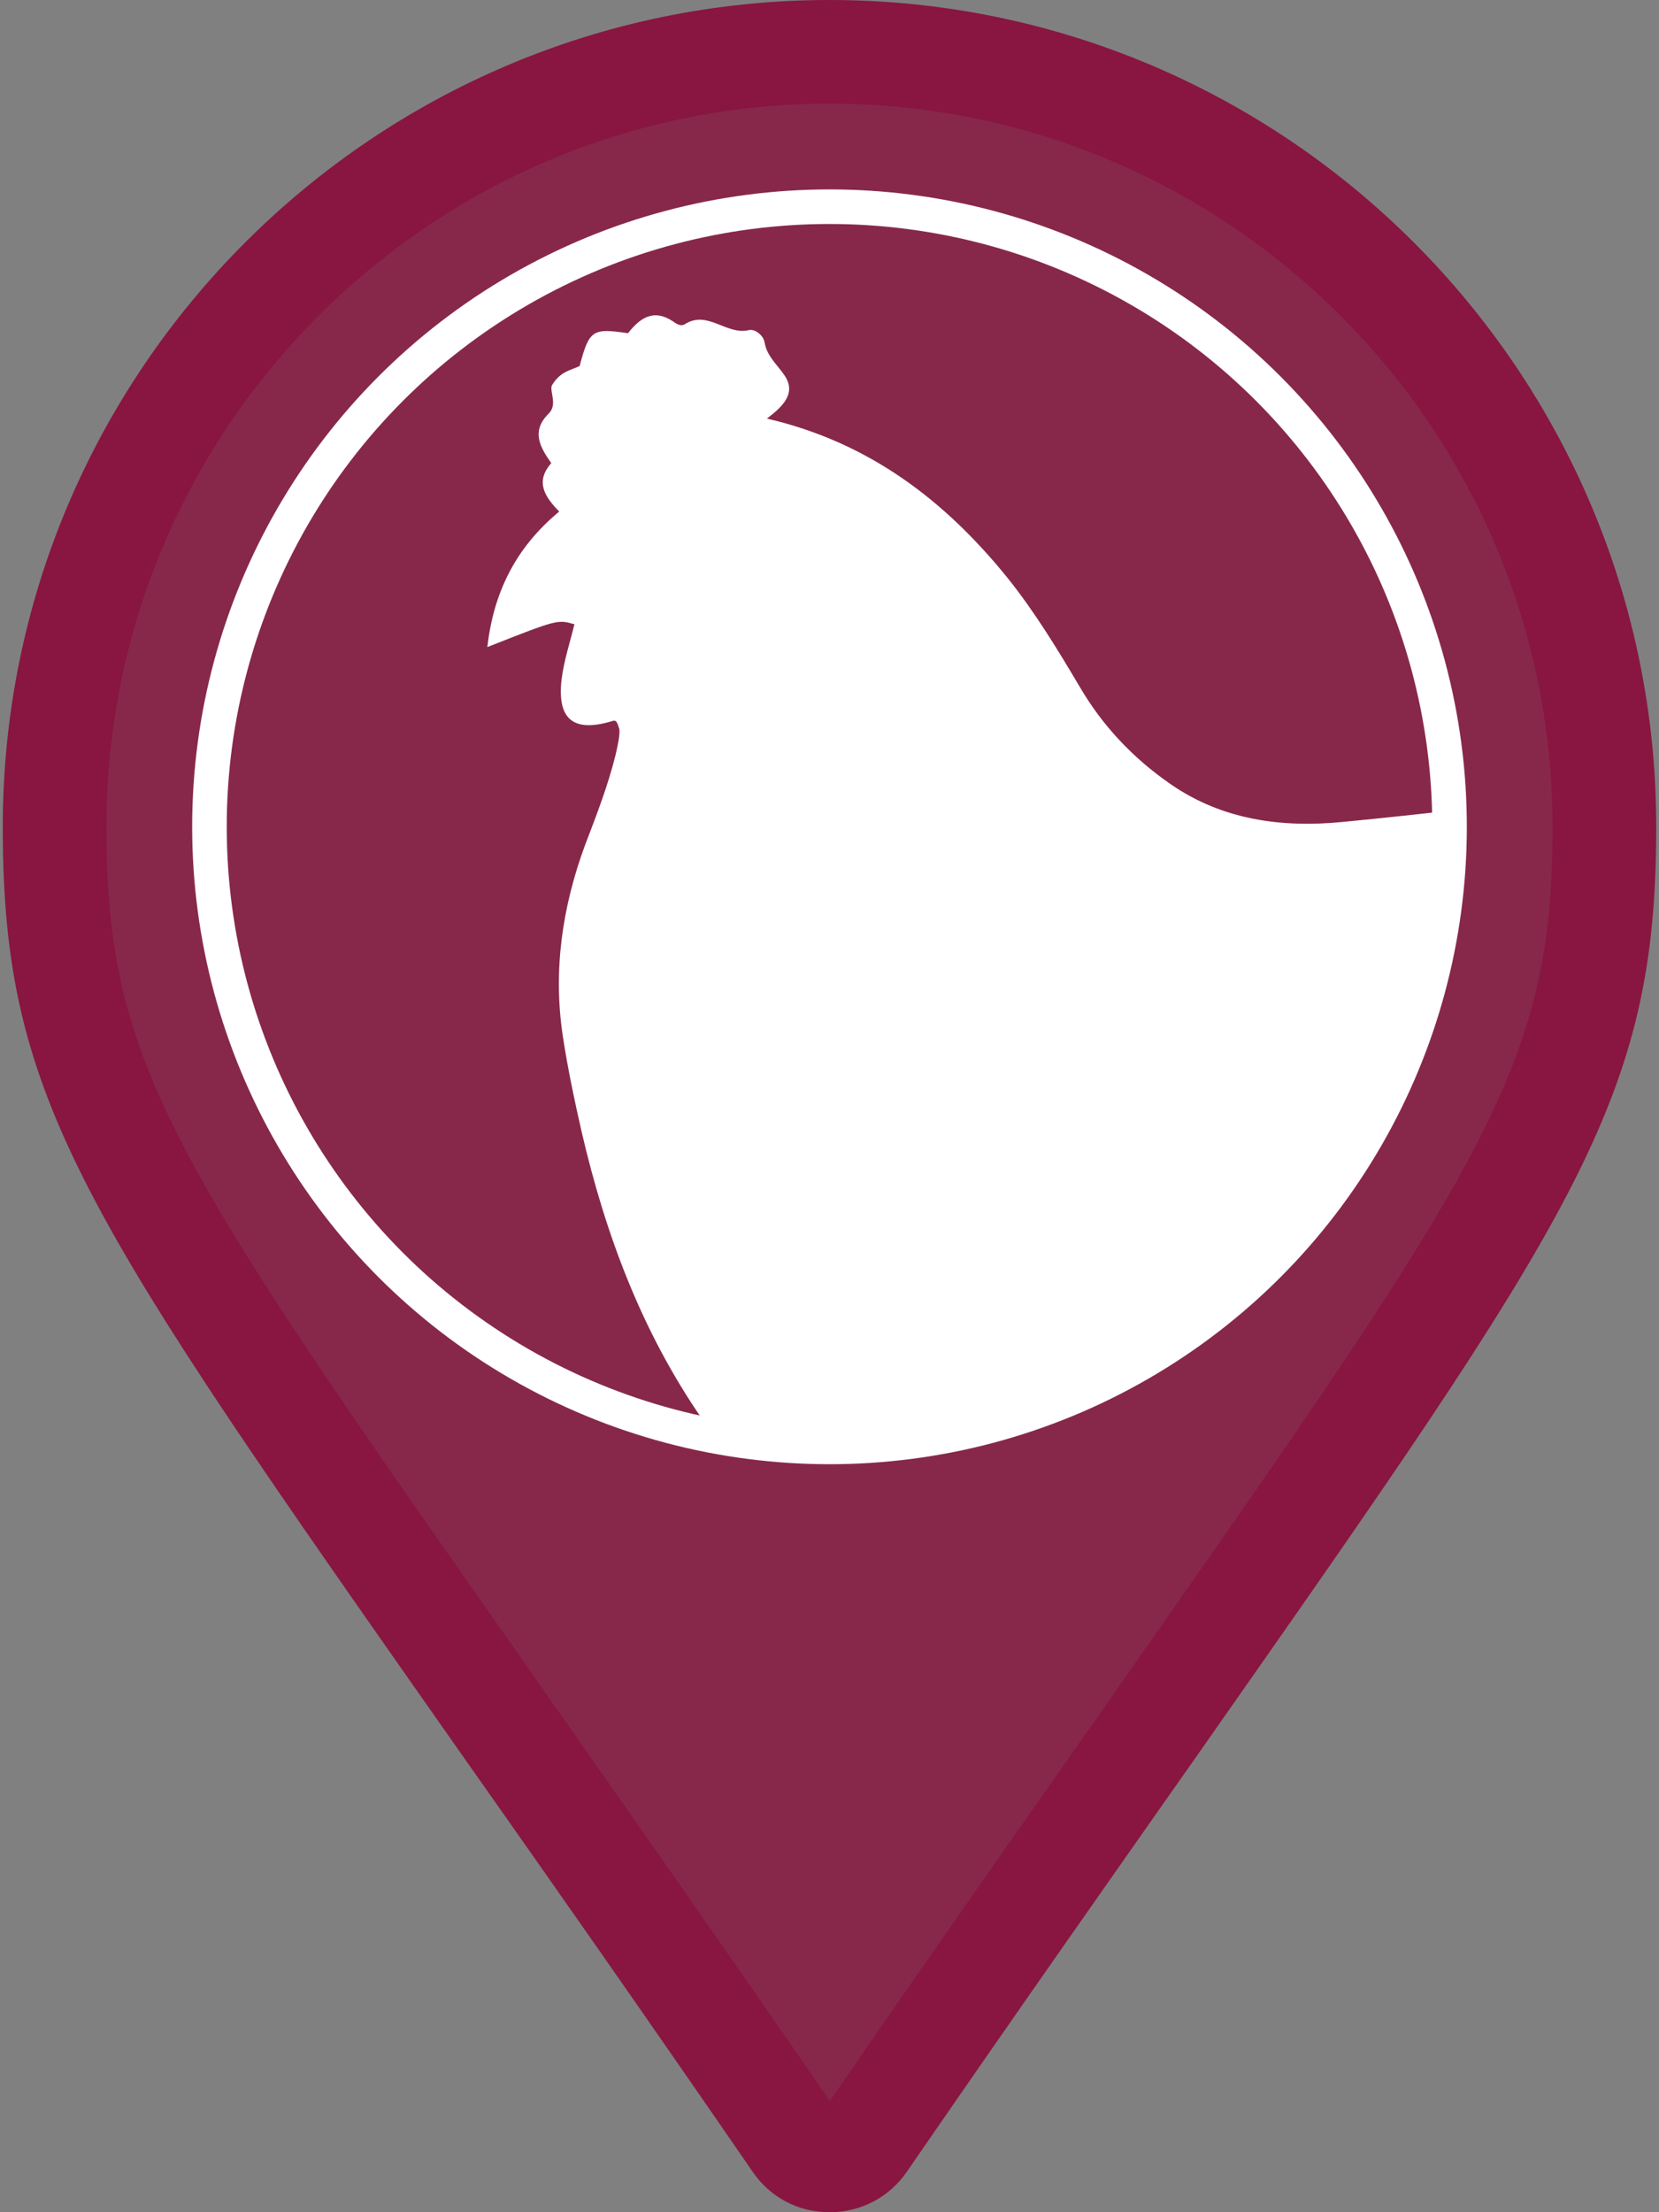 <?xml version="1.0" encoding="utf-8"?>
<!-- Generator: Adobe Illustrator 25.4.1, SVG Export Plug-In . SVG Version: 6.00 Build 0)  -->
<svg version="1.1" id="Layer_1" xmlns="http://www.w3.org/2000/svg" xmlns:xlink="http://www.w3.org/1999/xlink" x="0px" y="0px"
	 viewBox="0 0 48 64" style="enable-background:new 0 0 48 64;" xml:space="preserve">
<rect x="0" y="0" width="48" height="64" fill="#808080" stroke="none"/>
<style type="text/css">
	.st0{enable-background:new    ;}
	.st1{opacity:0.83;fill:#881640;enable-background:new    ;}
	.st2{fill:#881640;}
	.st3{clip-path:url(#SVGID_00000068666248694692205180000011056260613316089226_);}
	.st4{fill:#FFFFFF;}
	.st5{fill:none;stroke:#FFFFFF;stroke-miterlimit:10;}
</style>
<g id="Layer_1_00000163068170706409116990000005655645521571586945_">
	<g class="st0">
		<path class="st1" d="M24,62.5c-0.42,0-0.76-0.18-1-0.53c-3.39-4.92-6.18-8.9-8.46-12.14C3.8,34.53,1.58,31.36,1.58,23.92
			C1.58,11.56,11.64,1.5,24,1.5s22.42,10.06,22.42,22.42c0,7.44-2.22,10.61-12.9,25.84l-1.14,1.64c-2.16,3.08-4.58,6.53-7.38,10.59
			C24.77,62.31,24.41,62.5,24,62.5z"/>
		<g>
			<path class="st2" d="M24,3c11.54,0,20.92,9.39,20.92,20.92c0,6.97-1.93,9.71-12.62,24.97l-0.06,0.09l-1.18,1.68
				c-2.07,2.95-4.41,6.28-7.05,10.12c-3.31-4.8-6.02-8.66-8.24-11.82l-0.05-0.08C5.01,33.64,3.08,30.89,3.08,23.92
				C3.08,12.39,12.47,3,24,3 M24,0C10.81,0,0.08,10.73,0.08,23.92c0,7.93,2.28,11.17,13.23,26.77c2.44,3.46,5.19,7.38,8.46,12.13
				C22.28,63.57,23.09,64,24,64s1.72-0.43,2.23-1.16c3.27-4.75,6.03-8.67,8.46-12.13C45.63,35.1,47.92,31.85,47.92,23.92
				C47.92,10.73,37.19,0,24,0L24,0z"/>
		</g>
	</g>
</g>
<g id="kip">
</g>
<g id="circle">
	<g>
		<g>
			<defs>
				<circle id="SVGID_1_" cx="24" cy="23.92" r="17.94"/>
			</defs>
			<clipPath id="SVGID_00000004507804213947256070000004109121801552766606_">
				<use xlink:href="#SVGID_1_"  style="overflow:visible;"/>
			</clipPath>
			<g style="clip-path:url(#SVGID_00000004507804213947256070000004109121801552766606_);">
				<path class="st4" d="M37.77,60.5c0.38,0.52,0.98,0.81,1.29,1.4c-0.54,0.3-1,0.1-1.36-0.17c-1.65-1.29-3.34-1.06-5.08-0.23
					c-0.92,0.44-1.85,0.85-2.8,1.24c-0.3,0.13-0.58,0.37-1.02,0.25c0.44-0.66,1.17-0.92,1.75-1.5c-1.19-0.17-2.28,0.18-3.51,0.03
					c0.44-0.52,0.93-0.62,1.41-0.71c1.4-0.28,2.76-0.69,4.07-1.29c1.12-0.51,1.88-1.26,2.19-2.5c0.3-1.2,0.75-2.38,1.16-3.65
					c-2.13-0.2-3.35-1.5-4.31-3.17c-0.67-1.2-1.43-2.34-2.58-3.2c-0.72-0.55-1.54-0.88-2.38-1.13c-2.69-0.83-4.69-2.53-6.28-4.81
					c-1.75-2.53-2.8-5.34-3.49-8.31c-0.21-0.92-0.41-1.87-0.55-2.8c-0.28-1.89-0.01-3.72,0.65-5.51c0.33-0.86,0.66-1.71,0.88-2.6
					c0.07-0.3,0.13-0.59,0.11-0.74c-0.07-0.25-0.11-0.27-0.2-0.24c-1.13,0.34-1.61-0.04-1.47-1.22c0.07-0.54,0.24-1.05,0.37-1.58
					c-0.49-0.14-0.49-0.14-2.52,0.66c0.18-1.57,0.81-2.87,2.08-3.92c-0.41-0.42-0.71-0.86-0.23-1.4c-0.33-0.47-0.59-0.93-0.07-1.44
					c0.27-0.27-0.01-0.68,0.1-0.83c0.25-0.4,0.55-0.42,0.79-0.54c0.28-1.05,0.37-1.1,1.4-0.95c0.33-0.42,0.72-0.72,1.29-0.35
					c0.11,0.08,0.24,0.17,0.37,0.08c0.65-0.4,1.2,0.34,1.84,0.18c0.18-0.04,0.42,0.16,0.45,0.35c0.07,0.4,0.34,0.62,0.55,0.92
					c0.4,0.54-0.01,0.93-0.48,1.29c2.97,0.69,5.16,2.38,6.97,4.62c0.79,0.99,1.44,2.06,2.08,3.14c0.66,1.13,1.54,2.06,2.62,2.81
					c1.51,1.05,3.24,1.27,4.98,1.1c2.36-0.23,4.72-0.49,7.08-0.89c3.76-0.62,6.77-2.53,9.33-5.24c0.58-0.62,1.09-1.3,1.58-2.01
					c0.74-1.03,1.58-1.95,2.7-2.59c0.51-0.3,1.06-0.47,1.64-0.49c0.9-0.04,1.1,0.14,1.2,1.07c0.01,0.1,0.04,0.18,0.07,0.28
					c1.61-0.04,2.32,0.17,2.15,2.15c1.81,1.02,1.85,1.19,0.85,2.6c1.39,2.35,0.37,2.79-1.36,3.21c0.18,0.17,0.34,0.31,0.49,0.45
					c0.99,0.83,1.1,1.75,0.25,2.73c-0.35,0.41-0.79,0.75-1.23,1.16c0.51,0.85,1.13,1.71,0.71,2.79c-0.4,1-1.36,1.39-2.21,1.88
					c0.13,1.27,0.35,2.59-1.22,3.24c-0.16,1.47-0.95,2.29-2.5,2.29c-0.3,0.88-0.38,1.82-1,2.53c-0.65,0.75-1.51,1-2.47,1.03
					c-0.28,0.72,0.44,1.74-0.78,2.15c0.28,0.76,0.06,1.39-0.47,1.97c-0.62,0.69-0.95,1.57-1.34,2.39c-0.76,1.58-1.74,2.98-3.24,3.99
					c-0.45,0.31-0.93,0.57-1.44,0.76c-1.43,0.54-2.86,1.12-4.34,1.47c-1.22,0.3-1.97,0.93-2.23,2.21c-0.21,1.03-0.52,2.04-0.64,3.1
					c-0.08,0.76,0.01,0.93,0.75,1.22c0.44,0.17,0.9,0.3,1.34,0.48c0.34,0.14,0.71,0.3,0.64,0.81c-0.55,0.18-1-0.11-1.48-0.23
					c-0.89-0.21-1.75-0.57-2.7-0.34C38.57,60.03,38.16,60.14,37.77,60.5z M38.16,53.47c-0.34,0.66-0.71,1.29-0.99,1.94
					c-0.38,0.9-0.81,1.78-1.03,2.76c-0.11,0.49-0.01,0.88,0.52,1.02c1.89-0.69,3.17-3.18,2.9-5.77
					C39.13,53.43,38.69,53.44,38.16,53.47z"/>
			</g>
		</g>
	</g>
</g>
<g id="circle_outline">
	<circle class="st5" cx="24" cy="23.92" r="17.94"/>
</g>
</svg>

